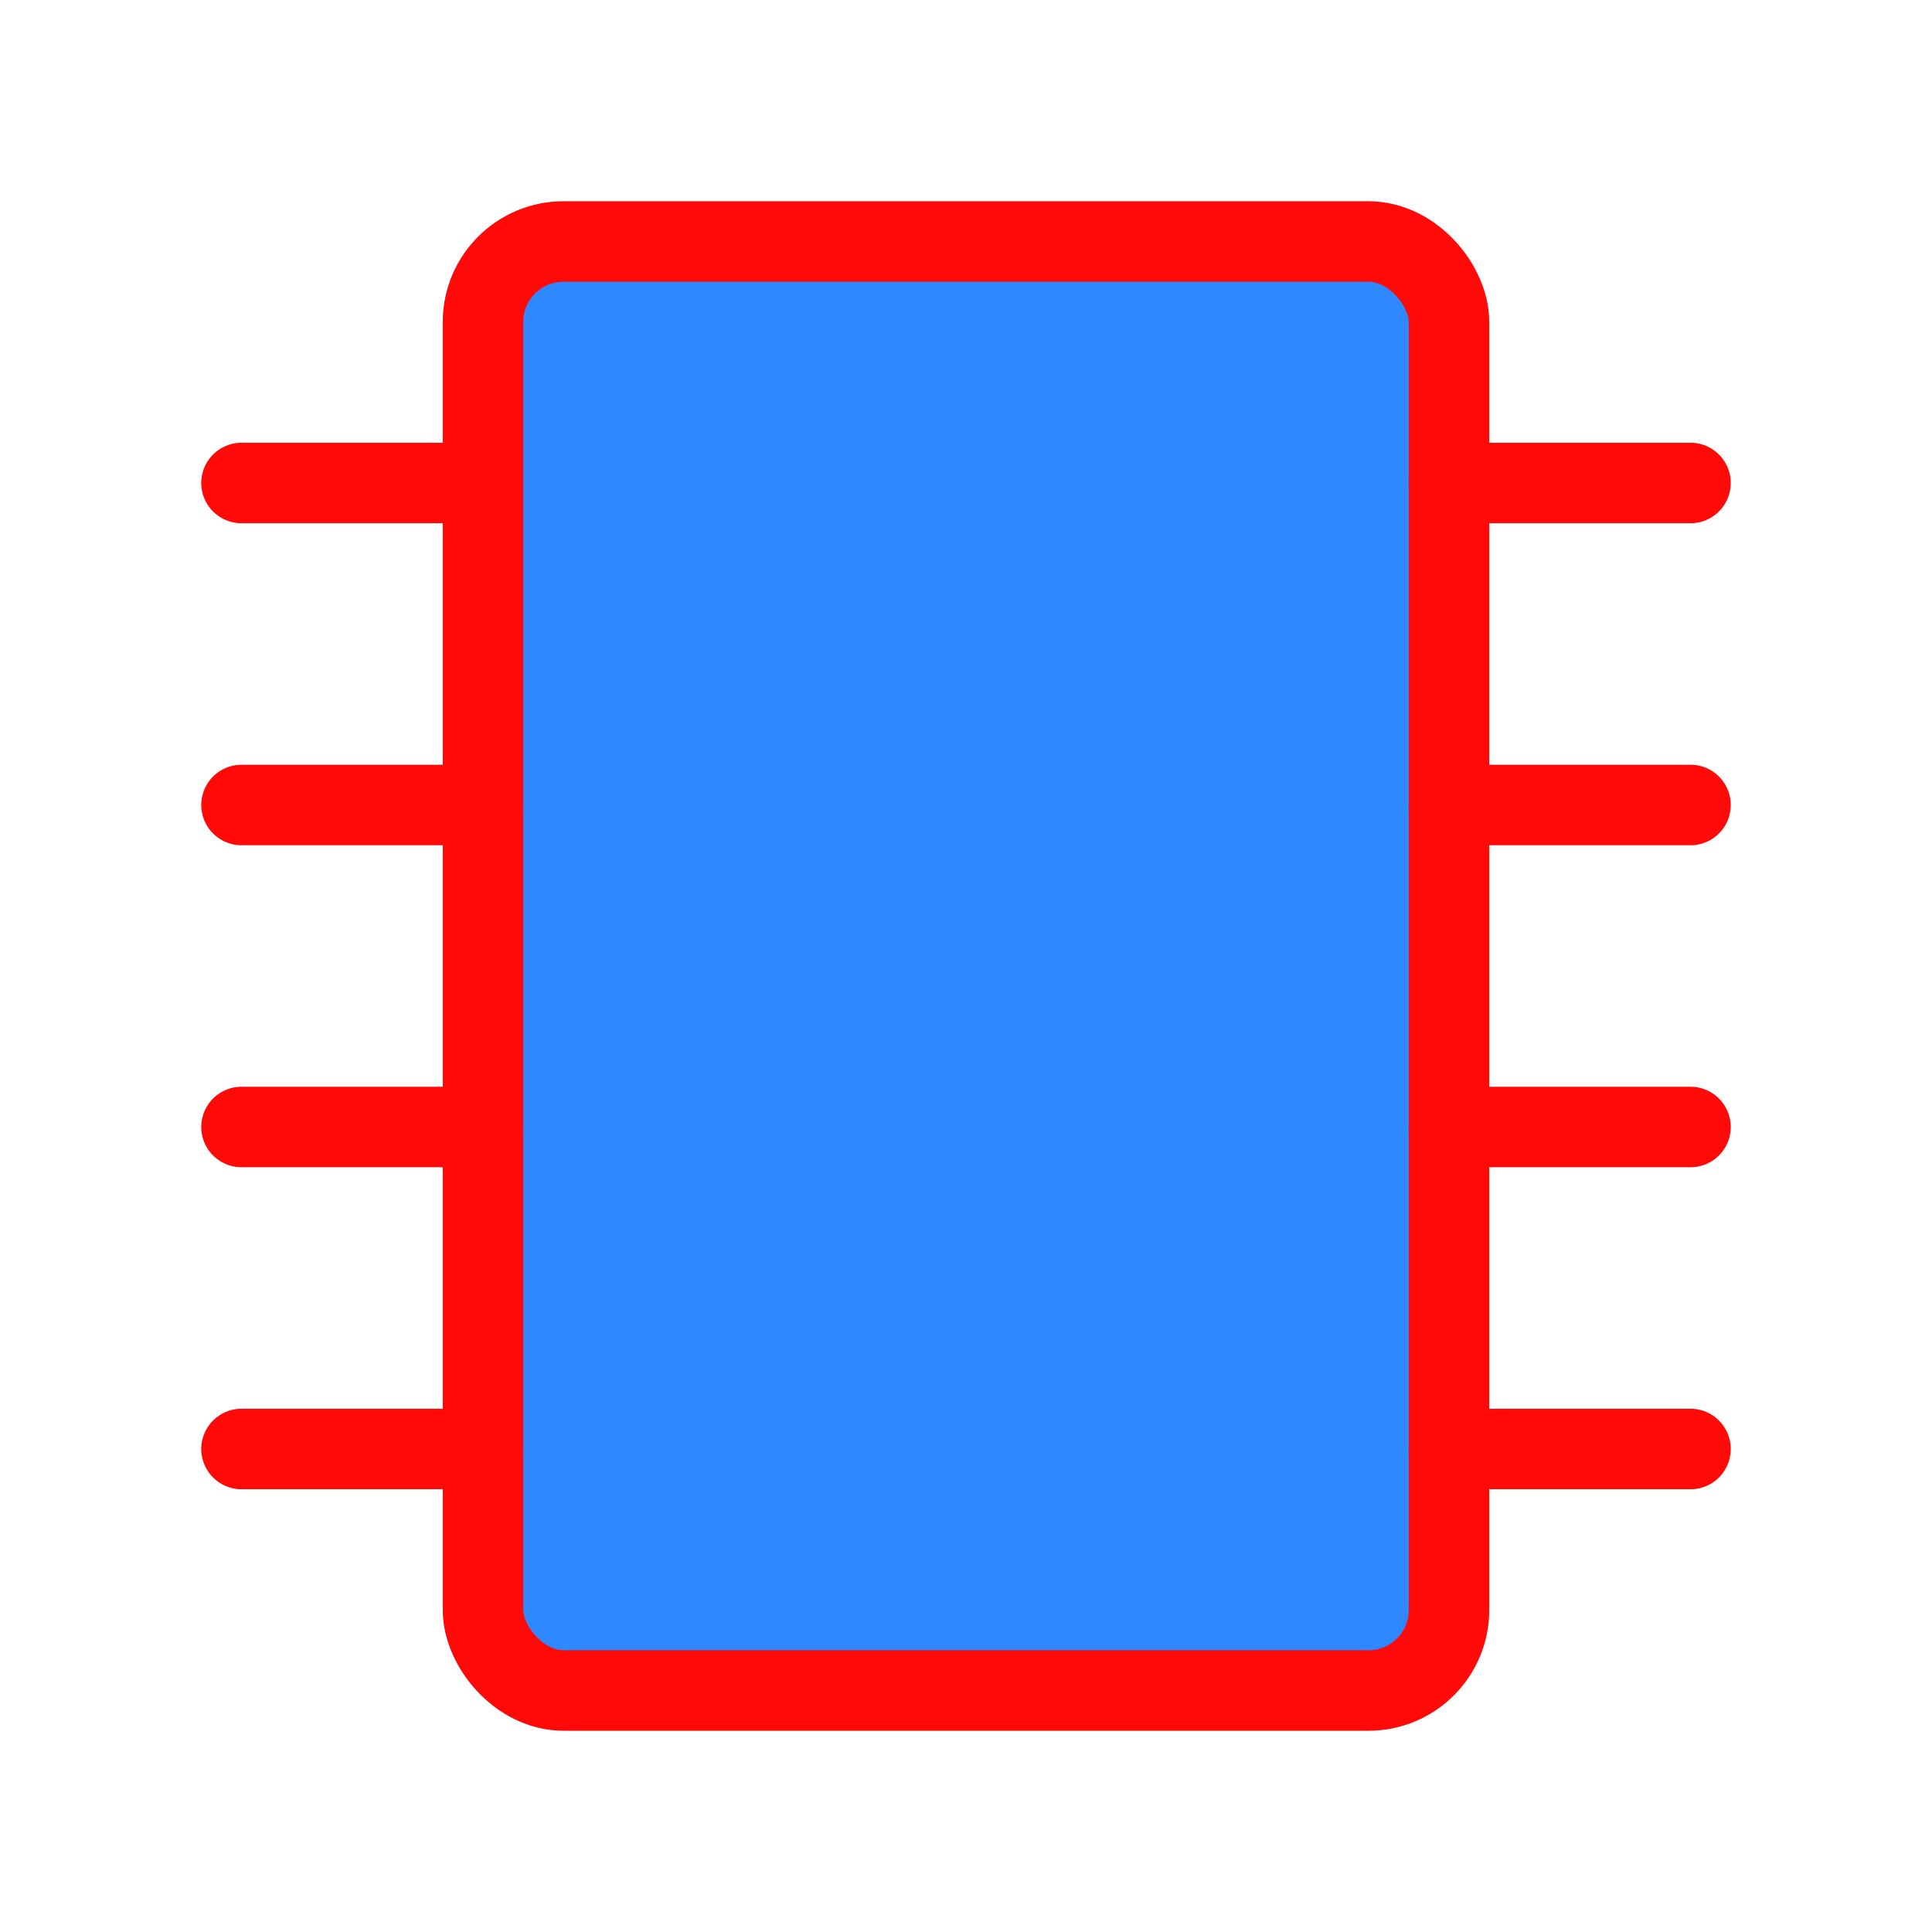 <?xml version="1.0" encoding="UTF-8"?><svg width="24" height="24" viewBox="0 0 48 48" fill="none" xmlns="http://www.w3.org/2000/svg"><rect x="12" y="6" width="24" height="36" rx="2" fill="#2F88FF" stroke="#FF0909" stroke-width="2"/><path d="M12 12H6" stroke="#FF0909" stroke-width="2" stroke-linecap="round" stroke-linejoin="round"/><path d="M12 20H6" stroke="#FF0909" stroke-width="2" stroke-linecap="round" stroke-linejoin="round"/><path d="M12 28H6" stroke="#FF0909" stroke-width="2" stroke-linecap="round" stroke-linejoin="round"/><path d="M12 36H6" stroke="#FF0909" stroke-width="2" stroke-linecap="round" stroke-linejoin="round"/><path d="M42 12H36" stroke="#FF0909" stroke-width="2" stroke-linecap="round" stroke-linejoin="round"/><path d="M42 20H36" stroke="#FF0909" stroke-width="2" stroke-linecap="round" stroke-linejoin="round"/><path d="M42 28H36" stroke="#FF0909" stroke-width="2" stroke-linecap="round" stroke-linejoin="round"/><path d="M42 36H36" stroke="#FF0909" stroke-width="2" stroke-linecap="round" stroke-linejoin="round"/></svg>